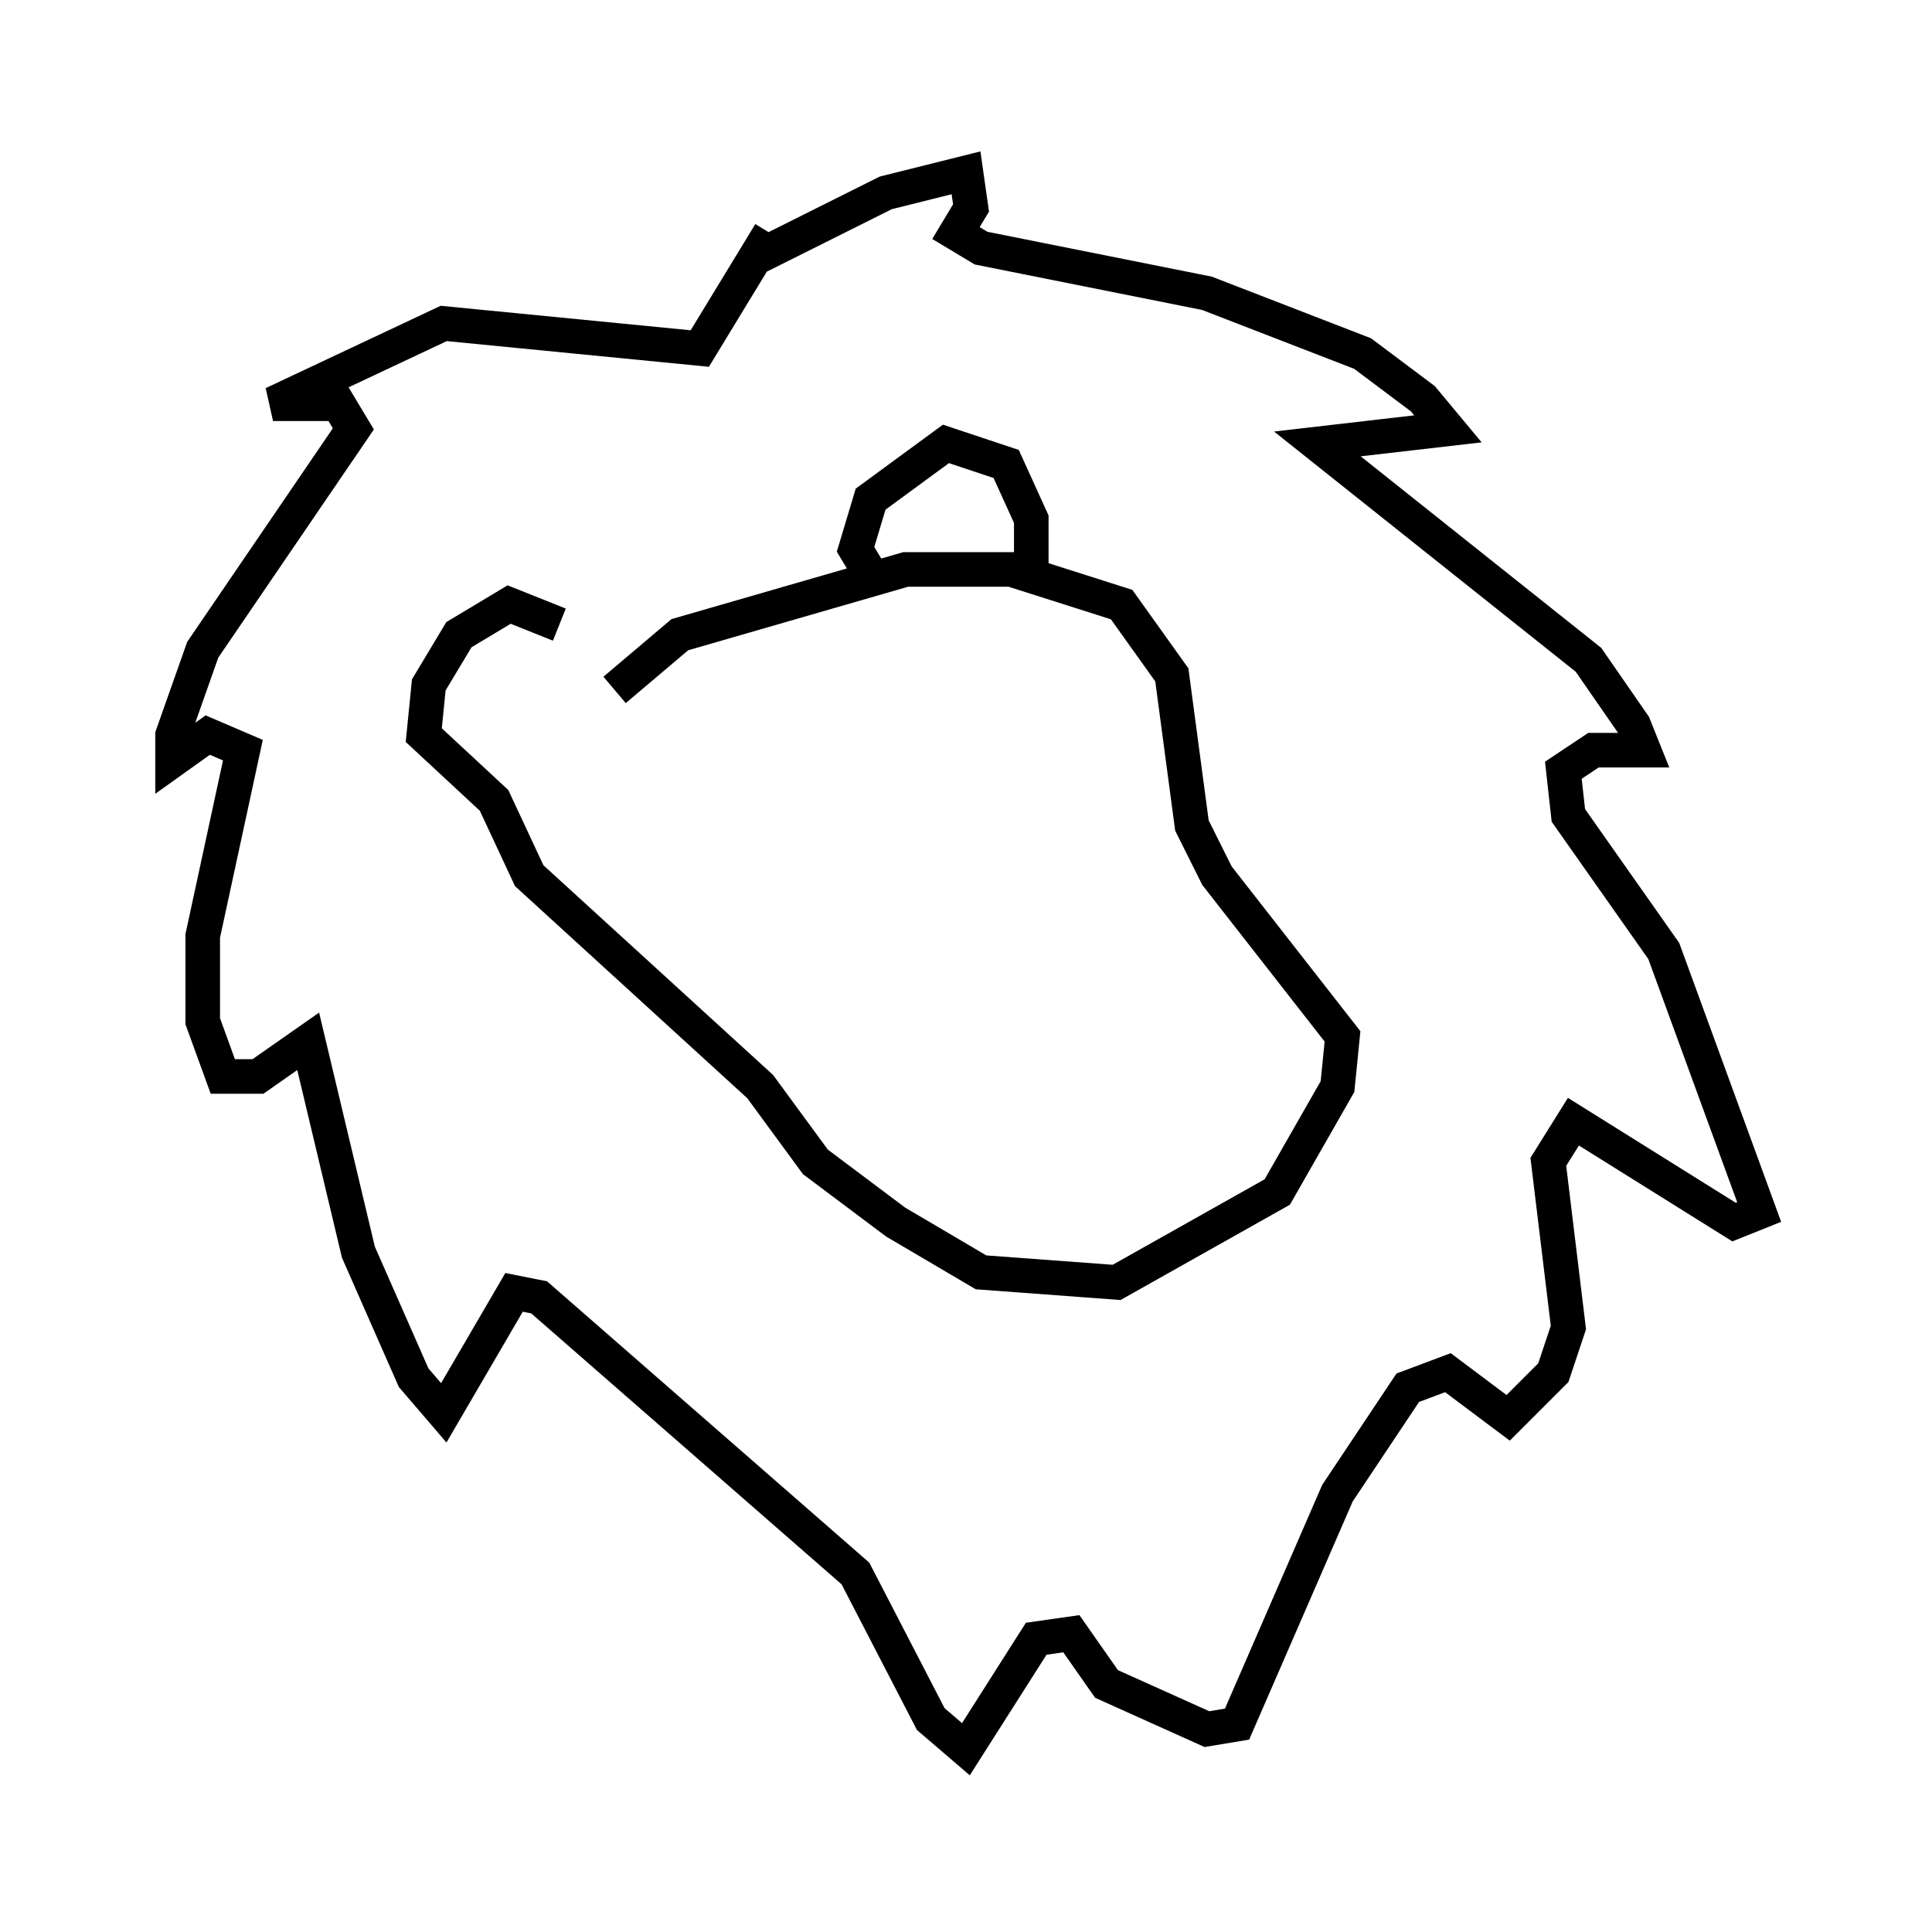 <?xml version="1.0" encoding="utf-8" ?>
<svg baseProfile="full" height="55.609" version="1.1" width="55.899" xmlns="http://www.w3.org/2000/svg" xmlns:ev="http://www.w3.org/2001/xml-events" xmlns:xlink="http://www.w3.org/1999/xlink"><defs /><rect fill="white" height="55.609" width="55.899" x="0" y="0" /><path d="M17.201, 19.525 m-1.017, -1.453 l-1.453, -0.581 -1.453, 0.872 l-0.872, 1.453 -0.145, 1.453 l2.034, 1.888 1.017, 2.179 l6.682, 6.101 1.598, 2.179 l2.324, 1.743 2.469, 1.453 l3.922, 0.291 4.648, -2.615 l1.743, -3.05 0.145, -1.453 l-3.631, -4.648 -0.726, -1.453 l-0.581, -4.358 -1.453, -2.034 l-3.196, -1.017 -3.05, 0.0 l-6.536, 1.888 -1.888, 1.598 m7.408, -3.341 l-0.436, -0.726 0.436, -1.453 l2.179, -1.598 1.743, 0.581 l0.726, 1.598 0.0, 1.307 m-7.989, -8.86 l3.777, -1.888 2.324, -0.581 l0.145, 1.017 -0.436, 0.726 l0.726, 0.436 6.536, 1.307 l4.503, 1.743 1.743, 1.307 l0.726, 0.872 -3.777, 0.436 l7.844, 6.246 1.307, 1.888 l0.291, 0.726 -1.453, 0.0 l-0.872, 0.581 0.145, 1.307 l2.76, 3.922 2.76, 7.553 l-0.726, 0.291 -4.648, -2.905 l-0.726, 1.162 0.581, 4.793 l-0.436, 1.307 -1.307, 1.307 l-1.743, -1.307 -1.162, 0.436 l-2.034, 3.05 -2.905, 6.682 l-0.872, 0.145 -2.905, -1.307 l-1.017, -1.453 -1.017, 0.145 l-2.034, 3.196 -1.017, -0.872 l-2.179, -4.212 -9.151, -7.989 l-0.726, -0.145 -2.034, 3.486 l-0.872, -1.017 -1.598, -3.631 l-1.453, -6.101 -1.453, 1.017 l-1.017, 0.0 -0.581, -1.598 l0.0, -2.469 1.162, -5.374 l-1.017, -0.436 -1.017, 0.726 l0.0, -0.726 0.872, -2.469 l4.358, -6.391 -0.436, -0.726 l-1.888, 0.0 4.939, -2.324 l7.408, 0.726 2.034, -3.341 " fill="none" stroke="black" stroke-width="1" /></svg>
